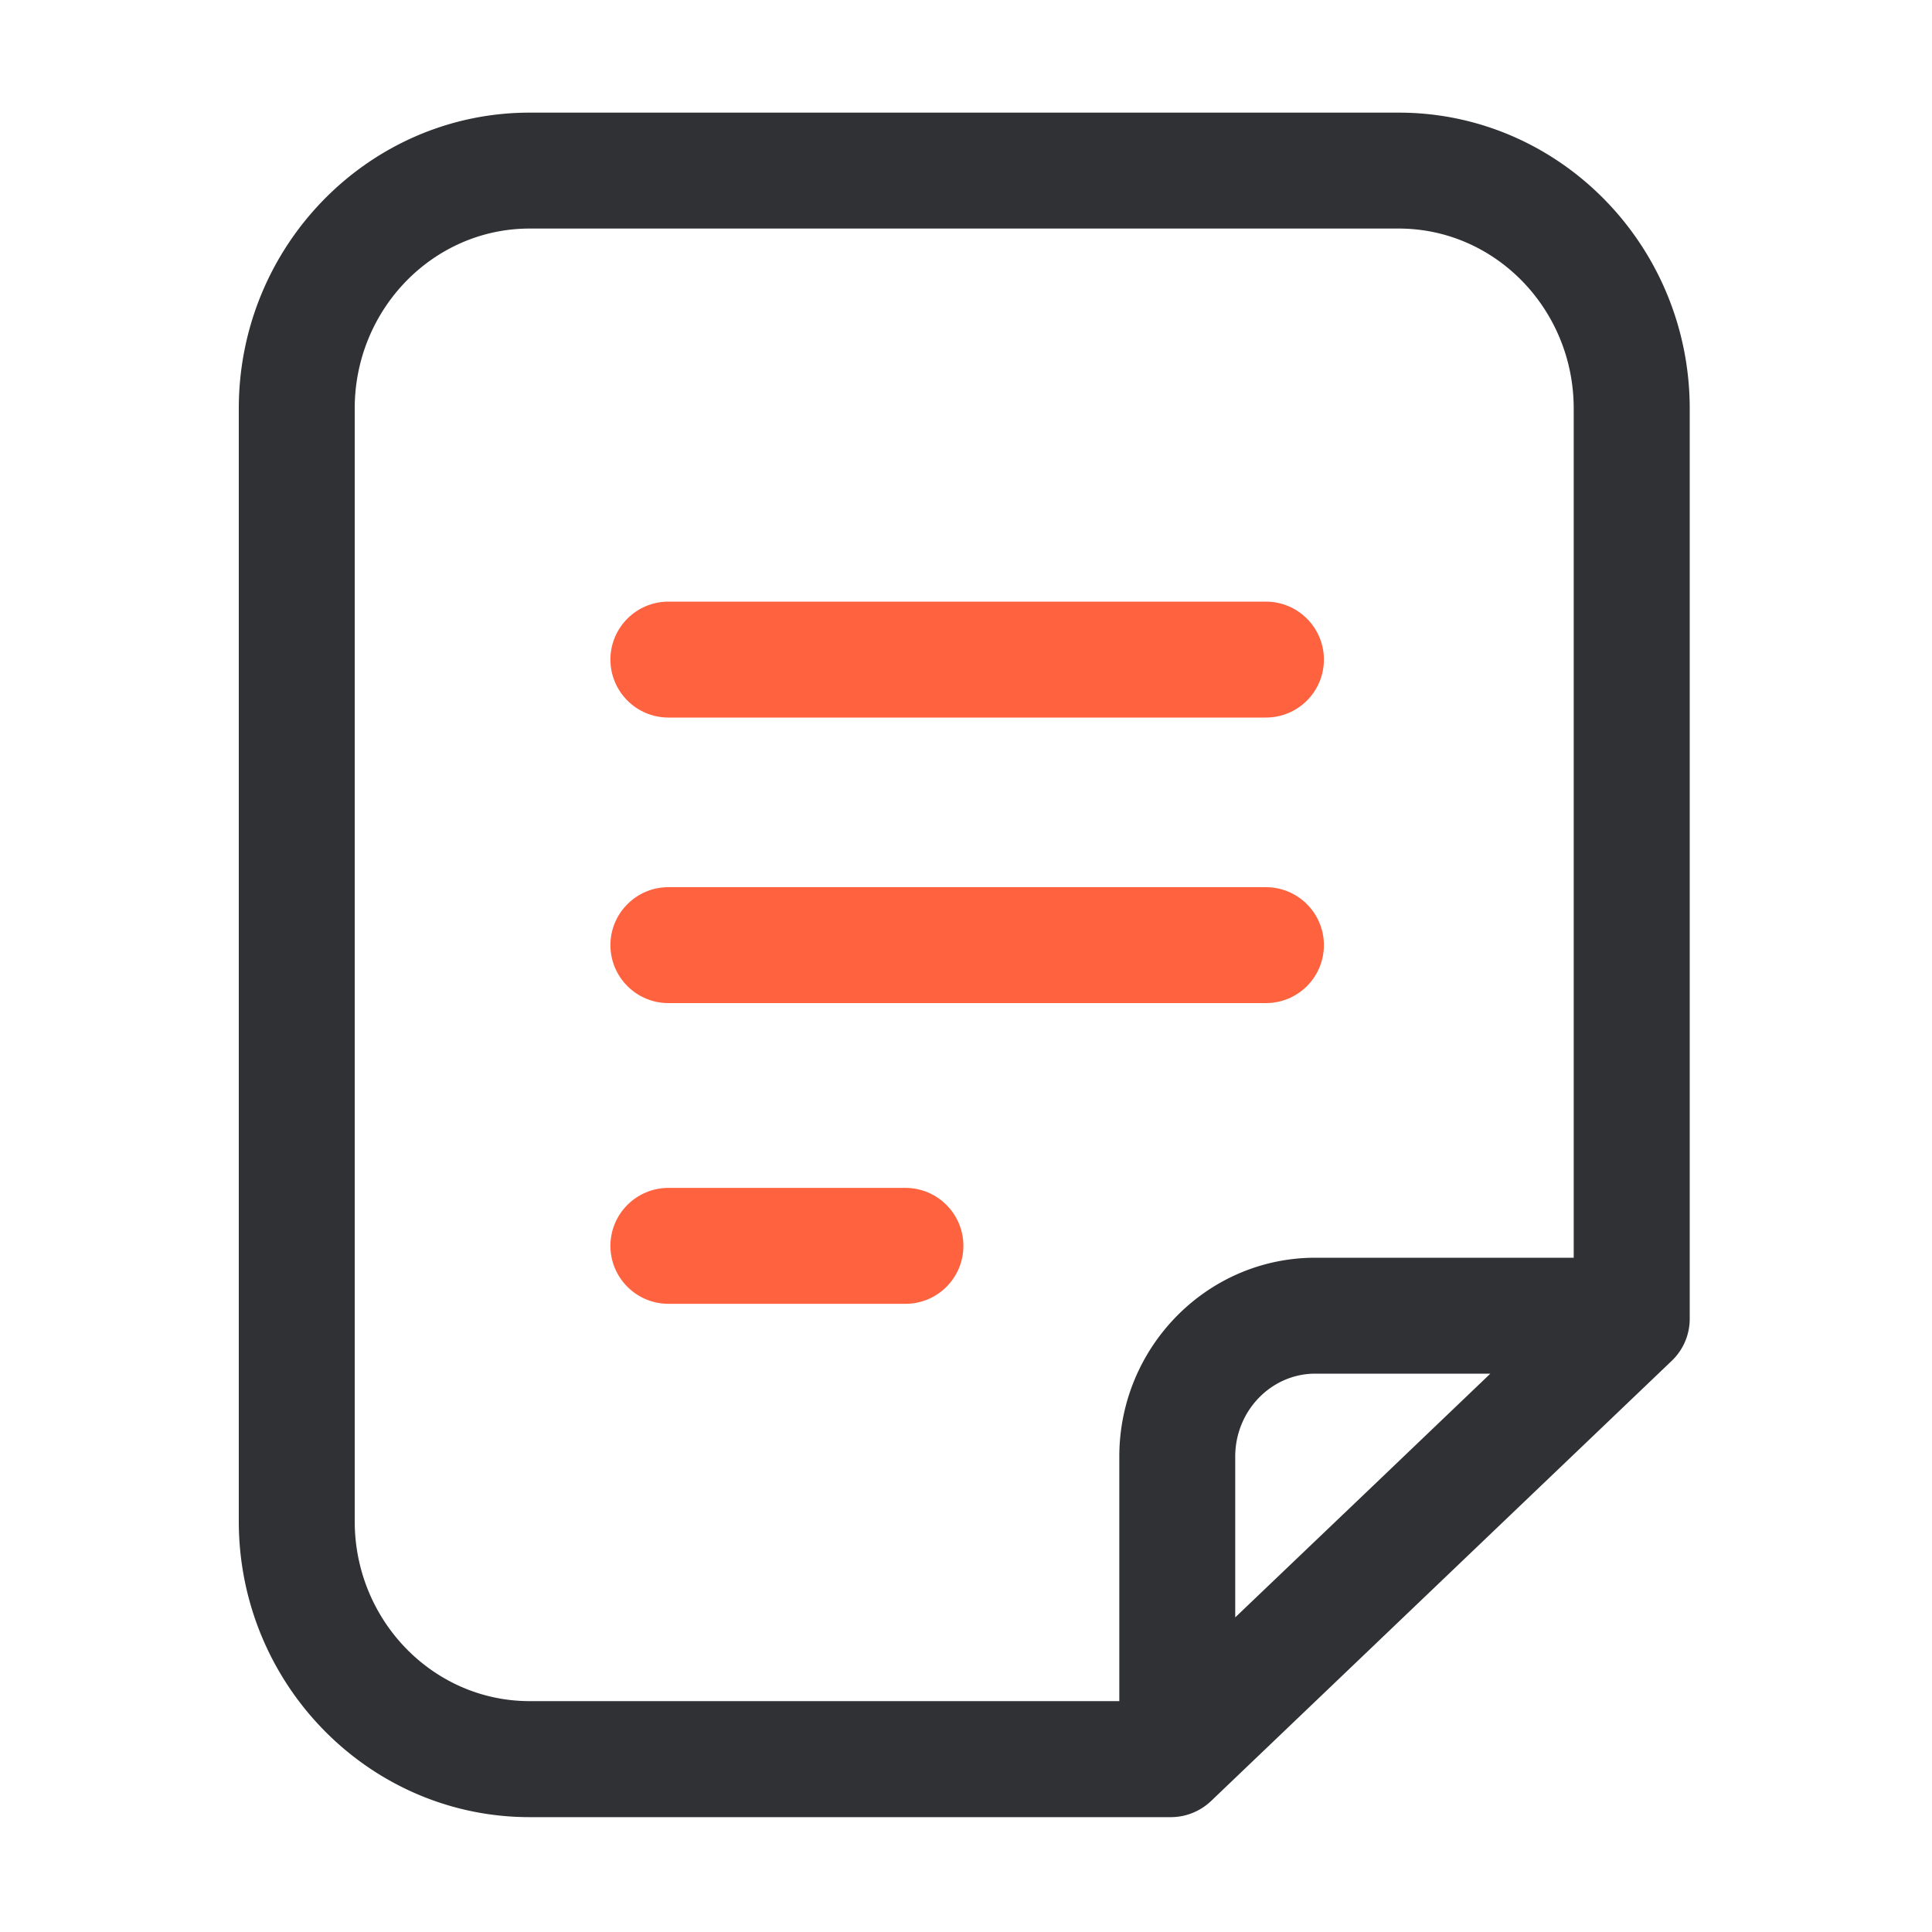 <?xml version="1.0" standalone="no"?><!DOCTYPE svg PUBLIC "-//W3C//DTD SVG 1.1//EN" "http://www.w3.org/Graphics/SVG/1.1/DTD/svg11.dtd"><svg t="1611798433153" class="icon" viewBox="0 0 1024 1024" version="1.1" xmlns="http://www.w3.org/2000/svg" p-id="3314" width="128" height="128" xmlns:xlink="http://www.w3.org/1999/xlink"><defs><style type="text/css"></style></defs><path d="M741.376 59.699H280.73c-84.992 0-154.163 70.349-154.163 156.826v589.773c0 86.477 69.171 156.826 154.163 156.826h339.866c7.885 0 15.514-3.072 21.248-8.499l244.275-233.421a30.787 30.787 0 0 0 9.472-22.221V216.525c-0.051-86.477-69.222-156.826-154.214-156.826zM188.006 806.246V216.525c0-52.582 41.574-95.386 92.723-95.386h460.646c51.149 0 92.723 42.803 92.723 95.386v450.099h-136.96c-57.293 0-103.885 47.309-103.885 105.421v129.587H280.73c-51.149 0-92.723-42.752-92.723-95.386z m466.688 50.995v-85.197c0-24.269 19.046-43.981 42.445-43.981h92.774l-61.798 59.085-73.421 70.093z" fill="#303135" p-id="3315"></path><path d="M670.976 380.314H354.253c-16.947 0-30.72-13.773-30.72-30.72s13.773-30.72 30.72-30.72h316.723c16.947 0 30.72 13.773 30.72 30.72s-13.722 30.72-30.72 30.72zM670.976 531.661H354.253c-16.947 0-30.72-13.773-30.72-30.72s13.773-30.72 30.72-30.72h316.723c16.947 0 30.72 13.773 30.72 30.72s-13.722 30.72-30.72 30.72zM479.949 691.046H354.253c-16.947 0-30.72-13.773-30.72-30.72s13.773-30.72 30.72-30.72h125.645c16.947 0 30.72 13.773 30.72 30.72s-13.722 30.72-30.669 30.72z" fill="#FF623E" p-id="3316"></path></svg>